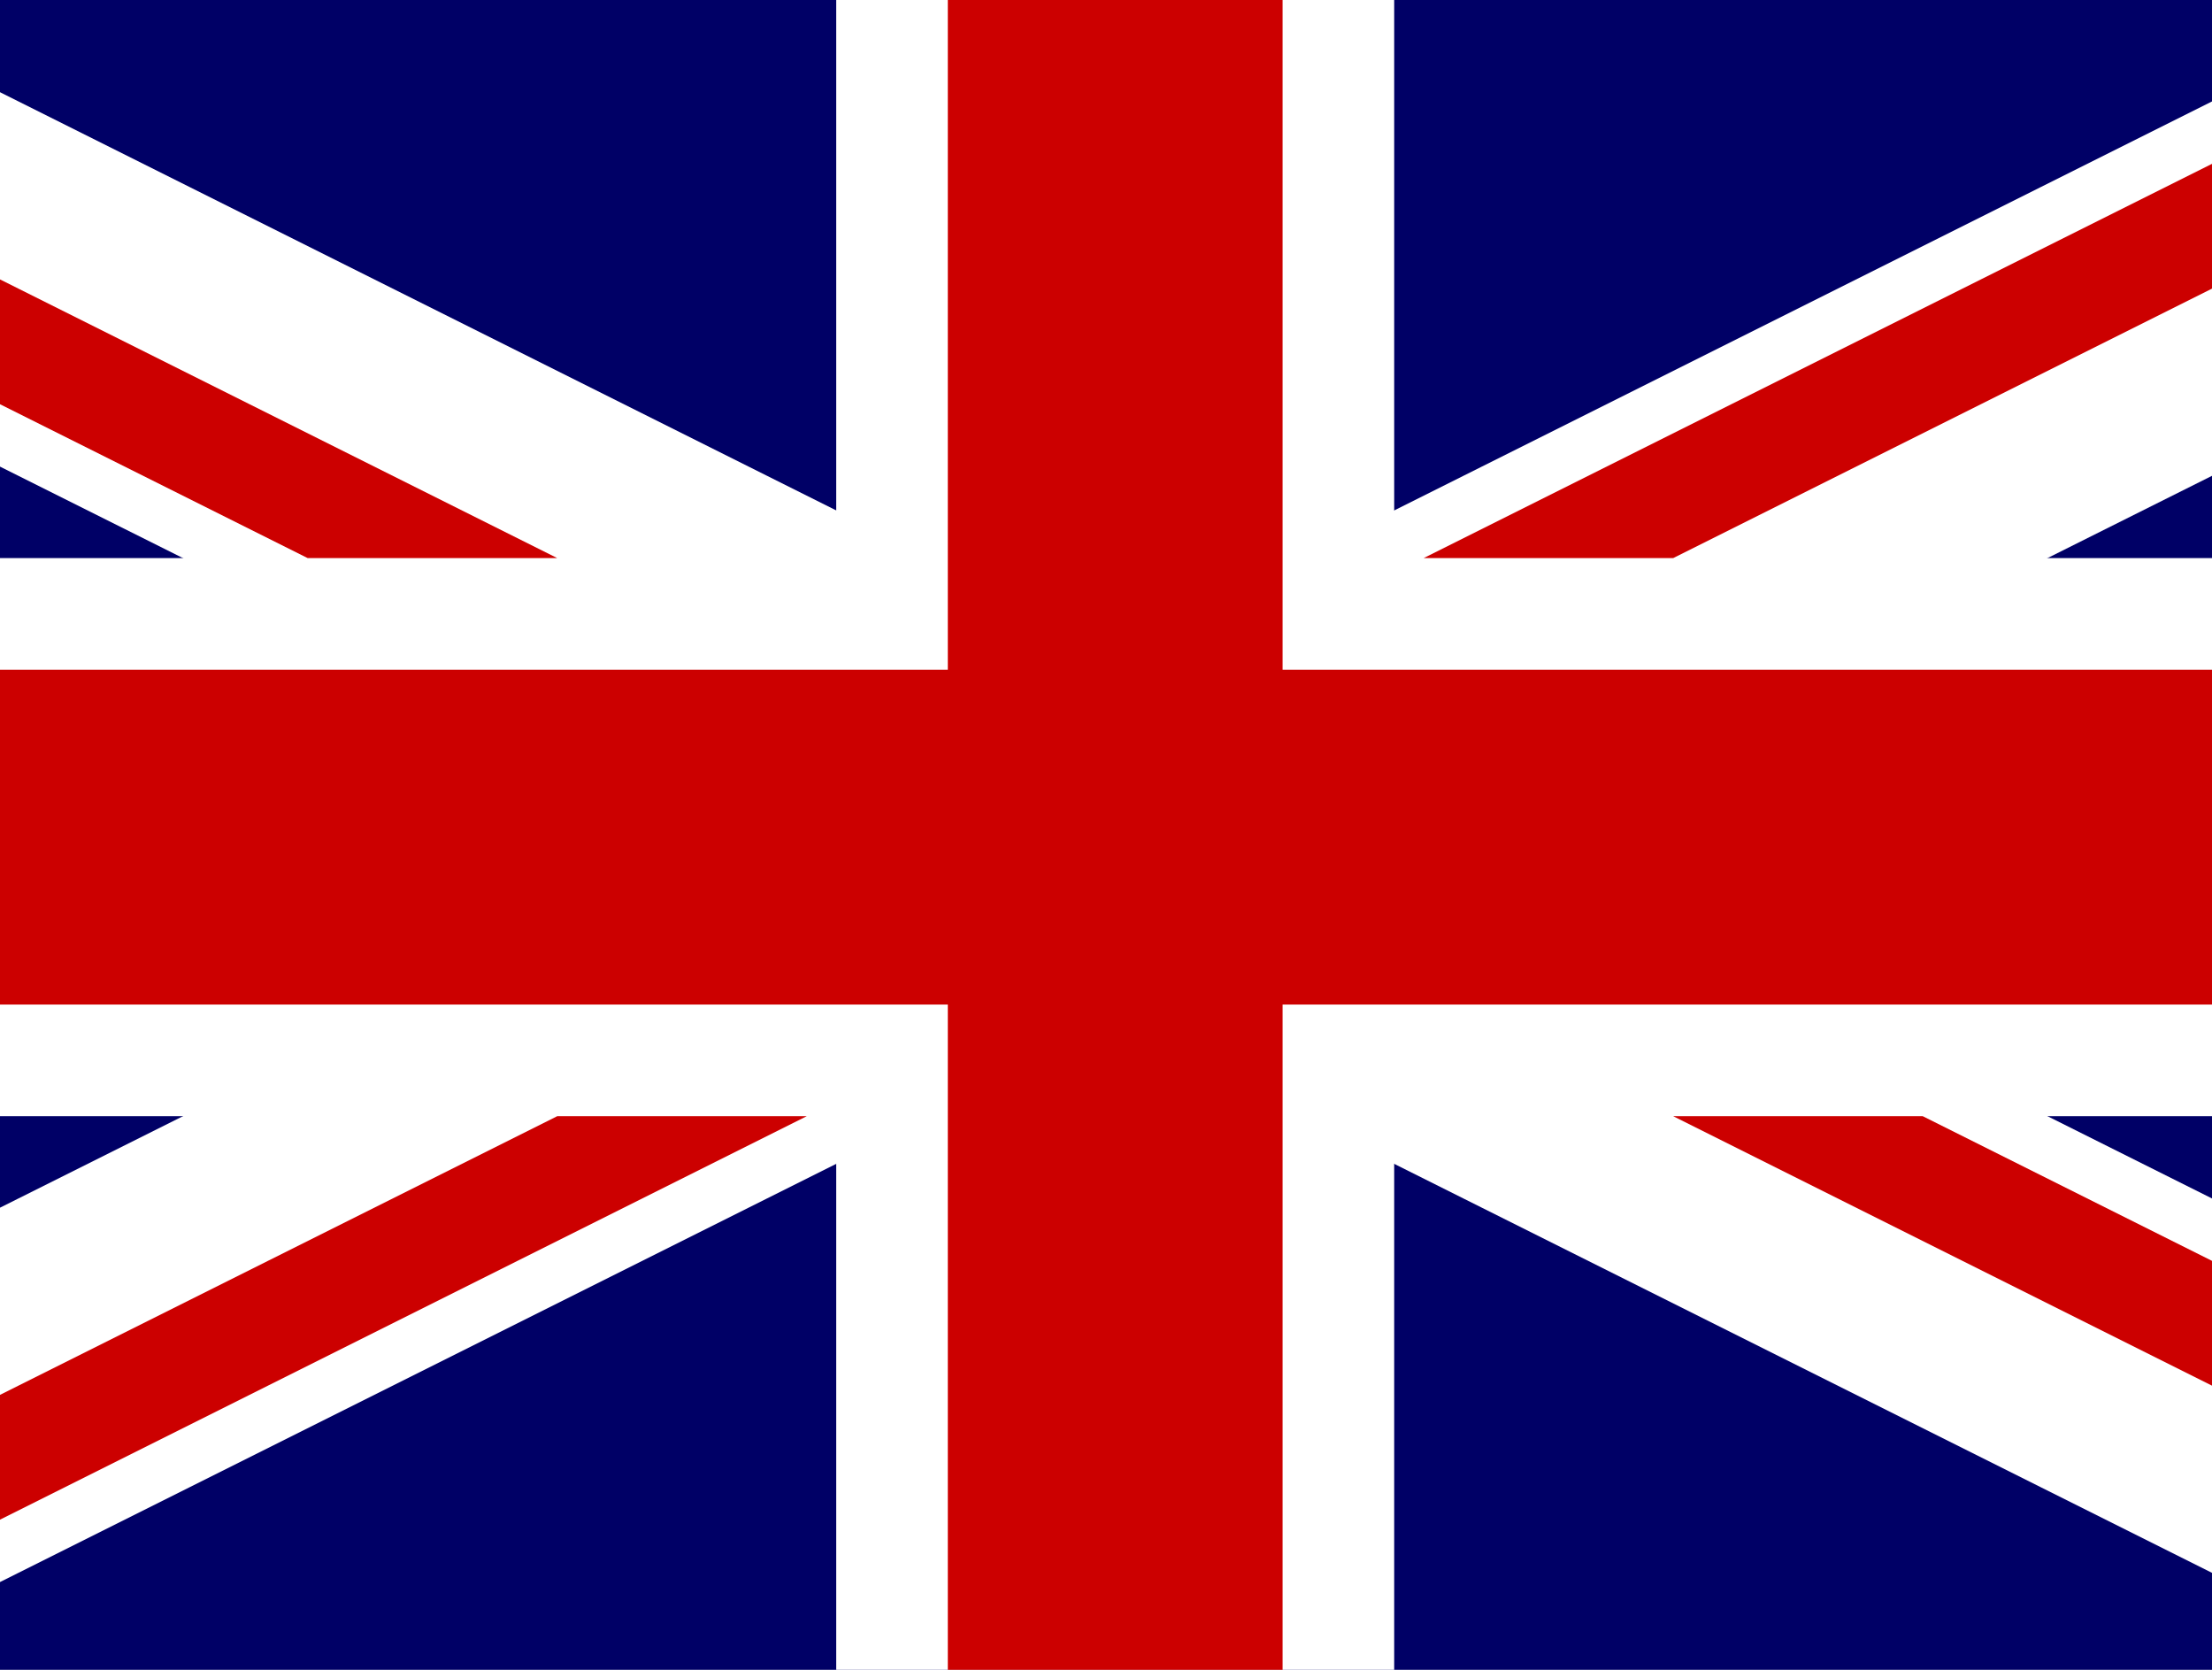 <!-- Generated by IcoMoon.io -->
<svg version="1.1" xmlns="http://www.w3.org/2000/svg" width="53" height="40" viewBox="0 0 53 40">
<title>gb</title>
<path fill="#006" d="M-13.387 0h80.215v40.107h-80.215z"></path>
<path fill="#fff" d="M-13.387 0v4.484l71.247 35.623h8.968v-4.484l-71.247-35.624h-8.968zM66.828 0v4.484l-71.247 35.623h-8.968v-4.484l71.247-35.623h8.968z"></path>
<path fill="#fff" d="M20.036 0v40.107h13.369v-40.107h-13.369zM-13.387 13.369v13.369h80.215v-13.369h-80.215z"></path>
<path fill="#c00" d="M-13.387 16.043v8.021h80.215v-8.021h-80.215zM22.71 0v40.107h8.021v-40.107h-8.021zM-13.387 40.107l26.738-13.369h5.979l-26.738 13.369h-5.979zM-13.387 0l26.738 13.369h-5.979l-20.76-10.38v-2.99zM34.111 13.369l26.738-13.369h5.979l-26.738 13.369h-5.979zM66.828 40.107l-26.738-13.369h5.979l20.76 10.38v2.989z"></path>
</svg>
